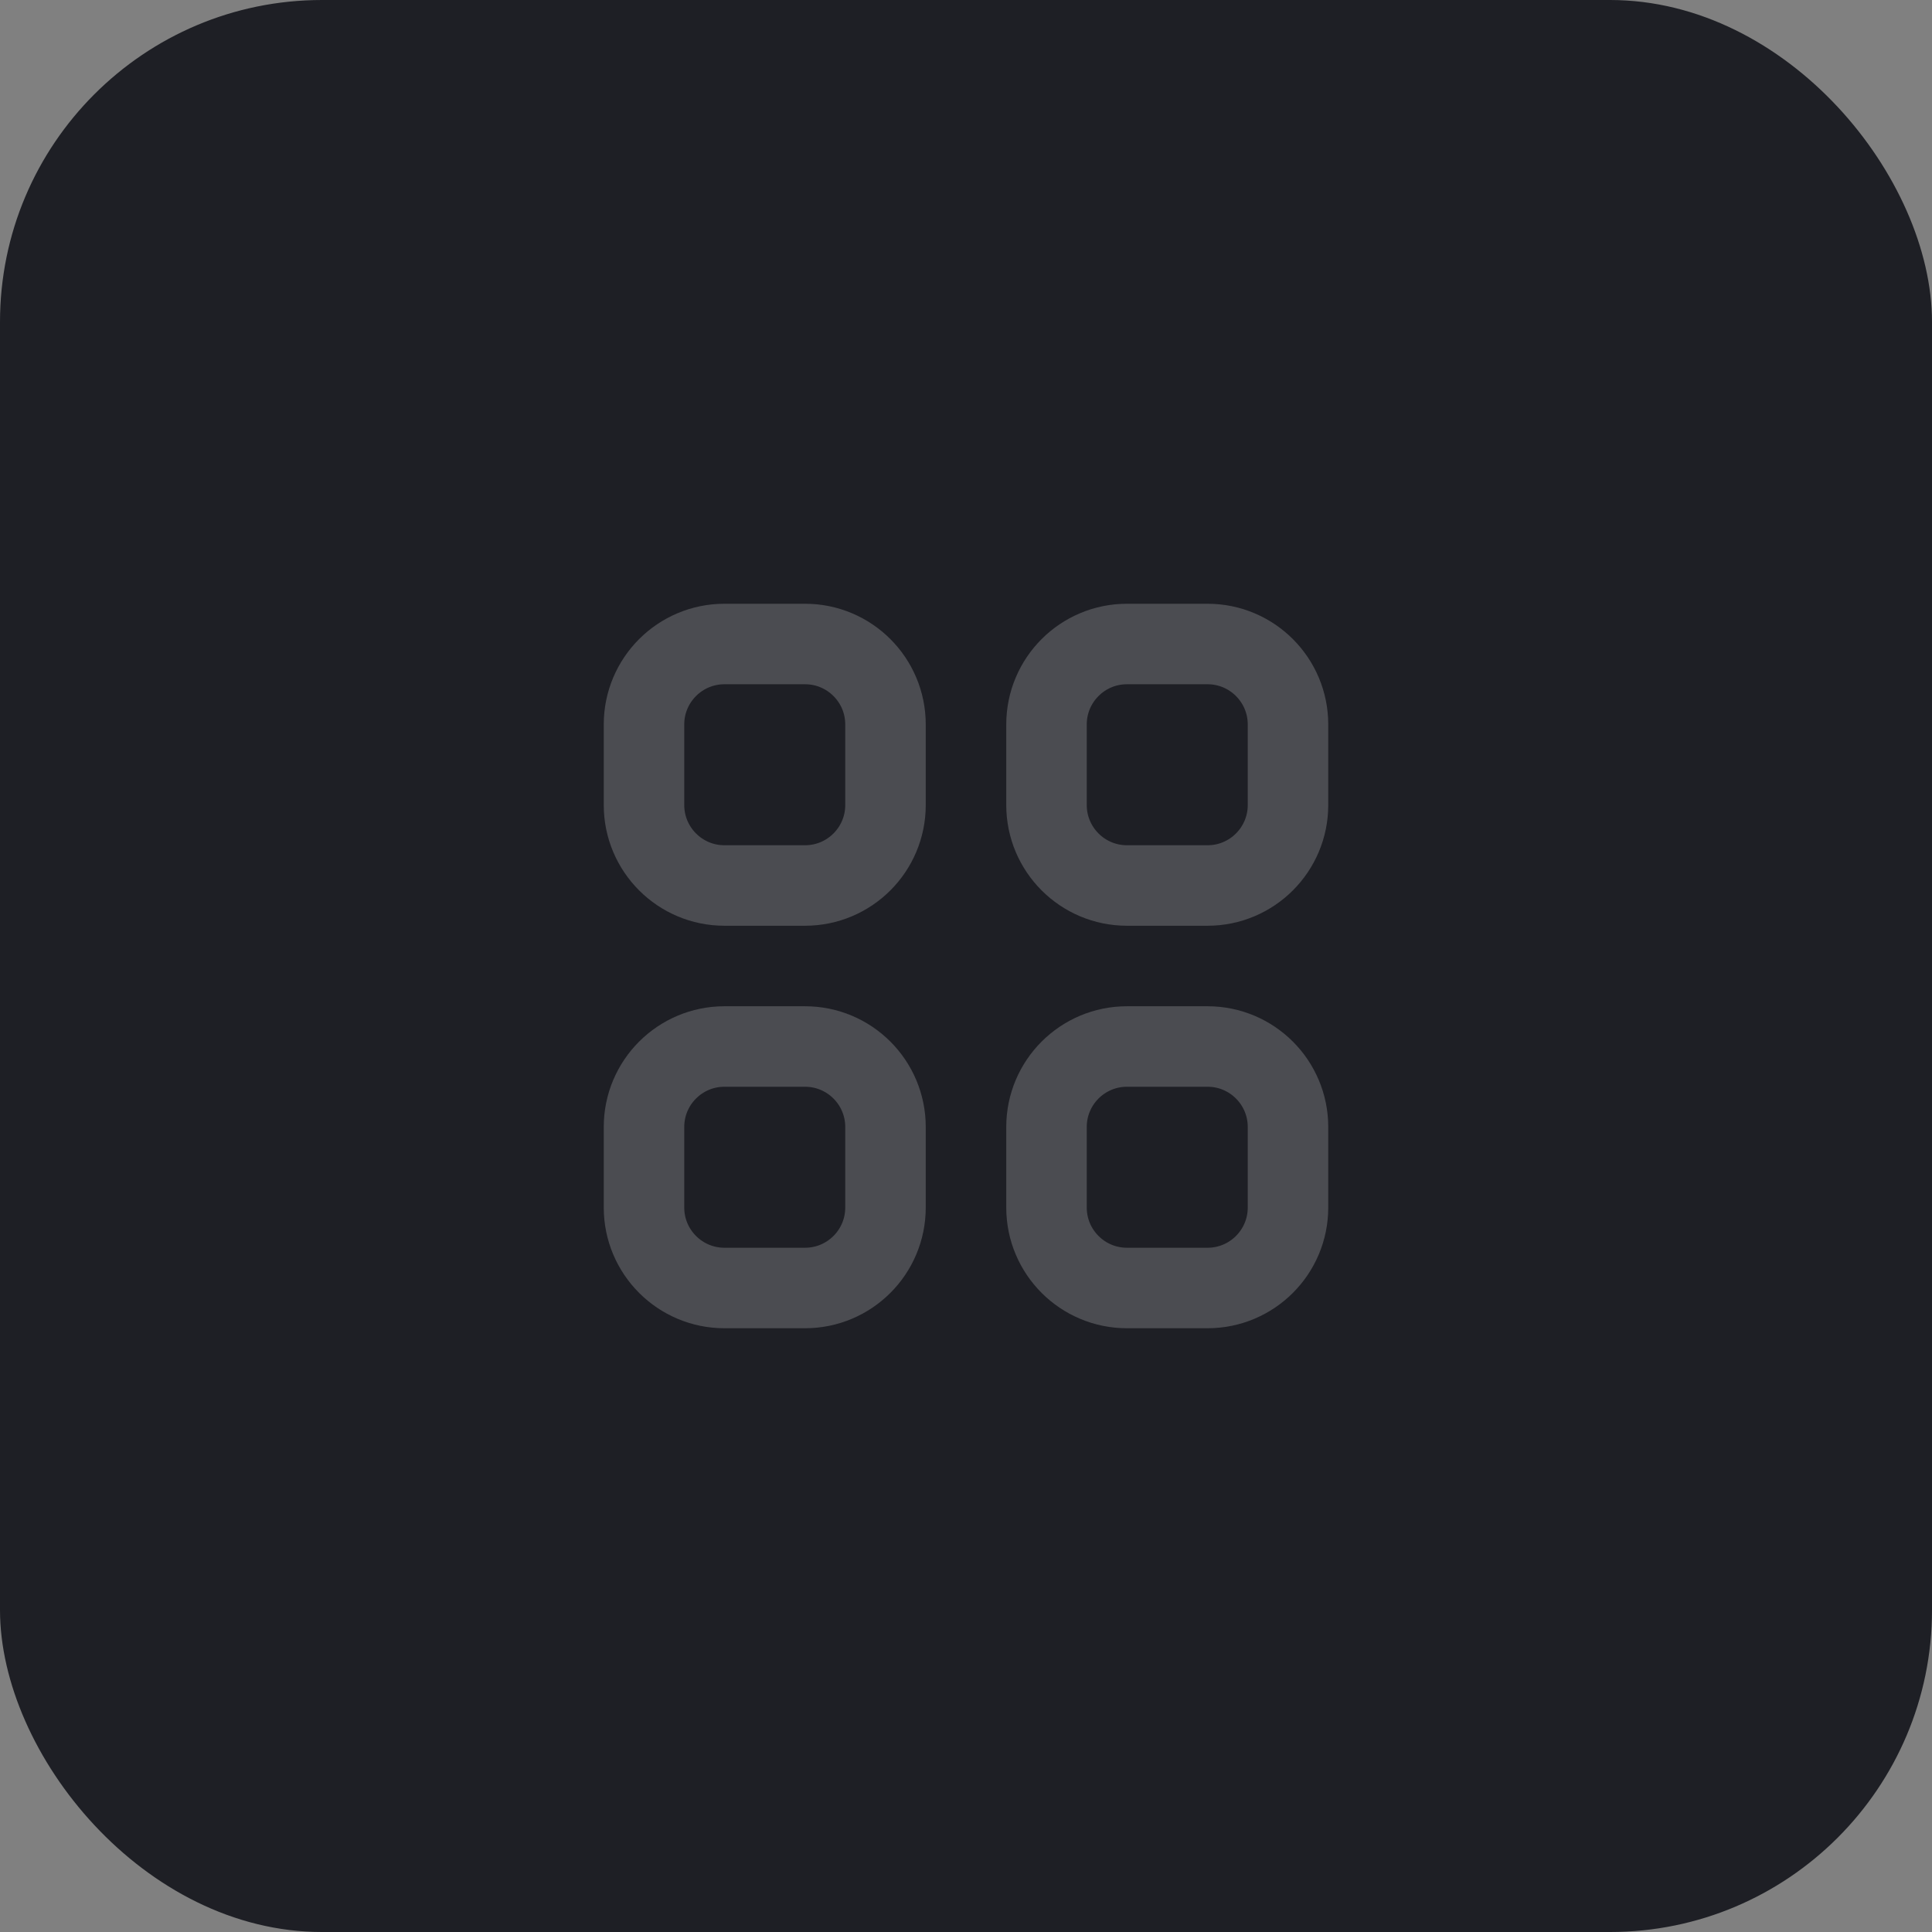 <svg width="48" height="48" viewBox="0 0 48 48" fill="none" xmlns="http://www.w3.org/2000/svg">
<rect x="0" y="0" width="48" height="48" fill="#808080" stroke="none"/>
<rect width="48" height="48" rx="8" fill="#1E1F25"/>
<path d="M16 18C16 16.895 16.895 16 18 16H20C21.105 16 22 16.895 22 18V20C22 21.105 21.105 22 20 22H18C16.895 22 16 21.105 16 20V18Z" stroke="white" stroke-opacity="0.2" stroke-width="2" stroke-linecap="round" stroke-linejoin="round"/>
<path d="M26 18C26 16.895 26.895 16 28 16H30C31.105 16 32 16.895 32 18V20C32 21.105 31.105 22 30 22H28C26.895 22 26 21.105 26 20V18Z" stroke="white" stroke-opacity="0.2" stroke-width="2" stroke-linecap="round" stroke-linejoin="round"/>
<path d="M16 28C16 26.895 16.895 26 18 26H20C21.105 26 22 26.895 22 28V30C22 31.105 21.105 32 20 32H18C16.895 32 16 31.105 16 30V28Z" stroke="white" stroke-opacity="0.2" stroke-width="2" stroke-linecap="round" stroke-linejoin="round"/>
<path d="M26 28C26 26.895 26.895 26 28 26H30C31.105 26 32 26.895 32 28V30C32 31.105 31.105 32 30 32H28C26.895 32 26 31.105 26 30V28Z" stroke="white" stroke-opacity="0.2" stroke-width="2" stroke-linecap="round" stroke-linejoin="round"/>
</svg>
